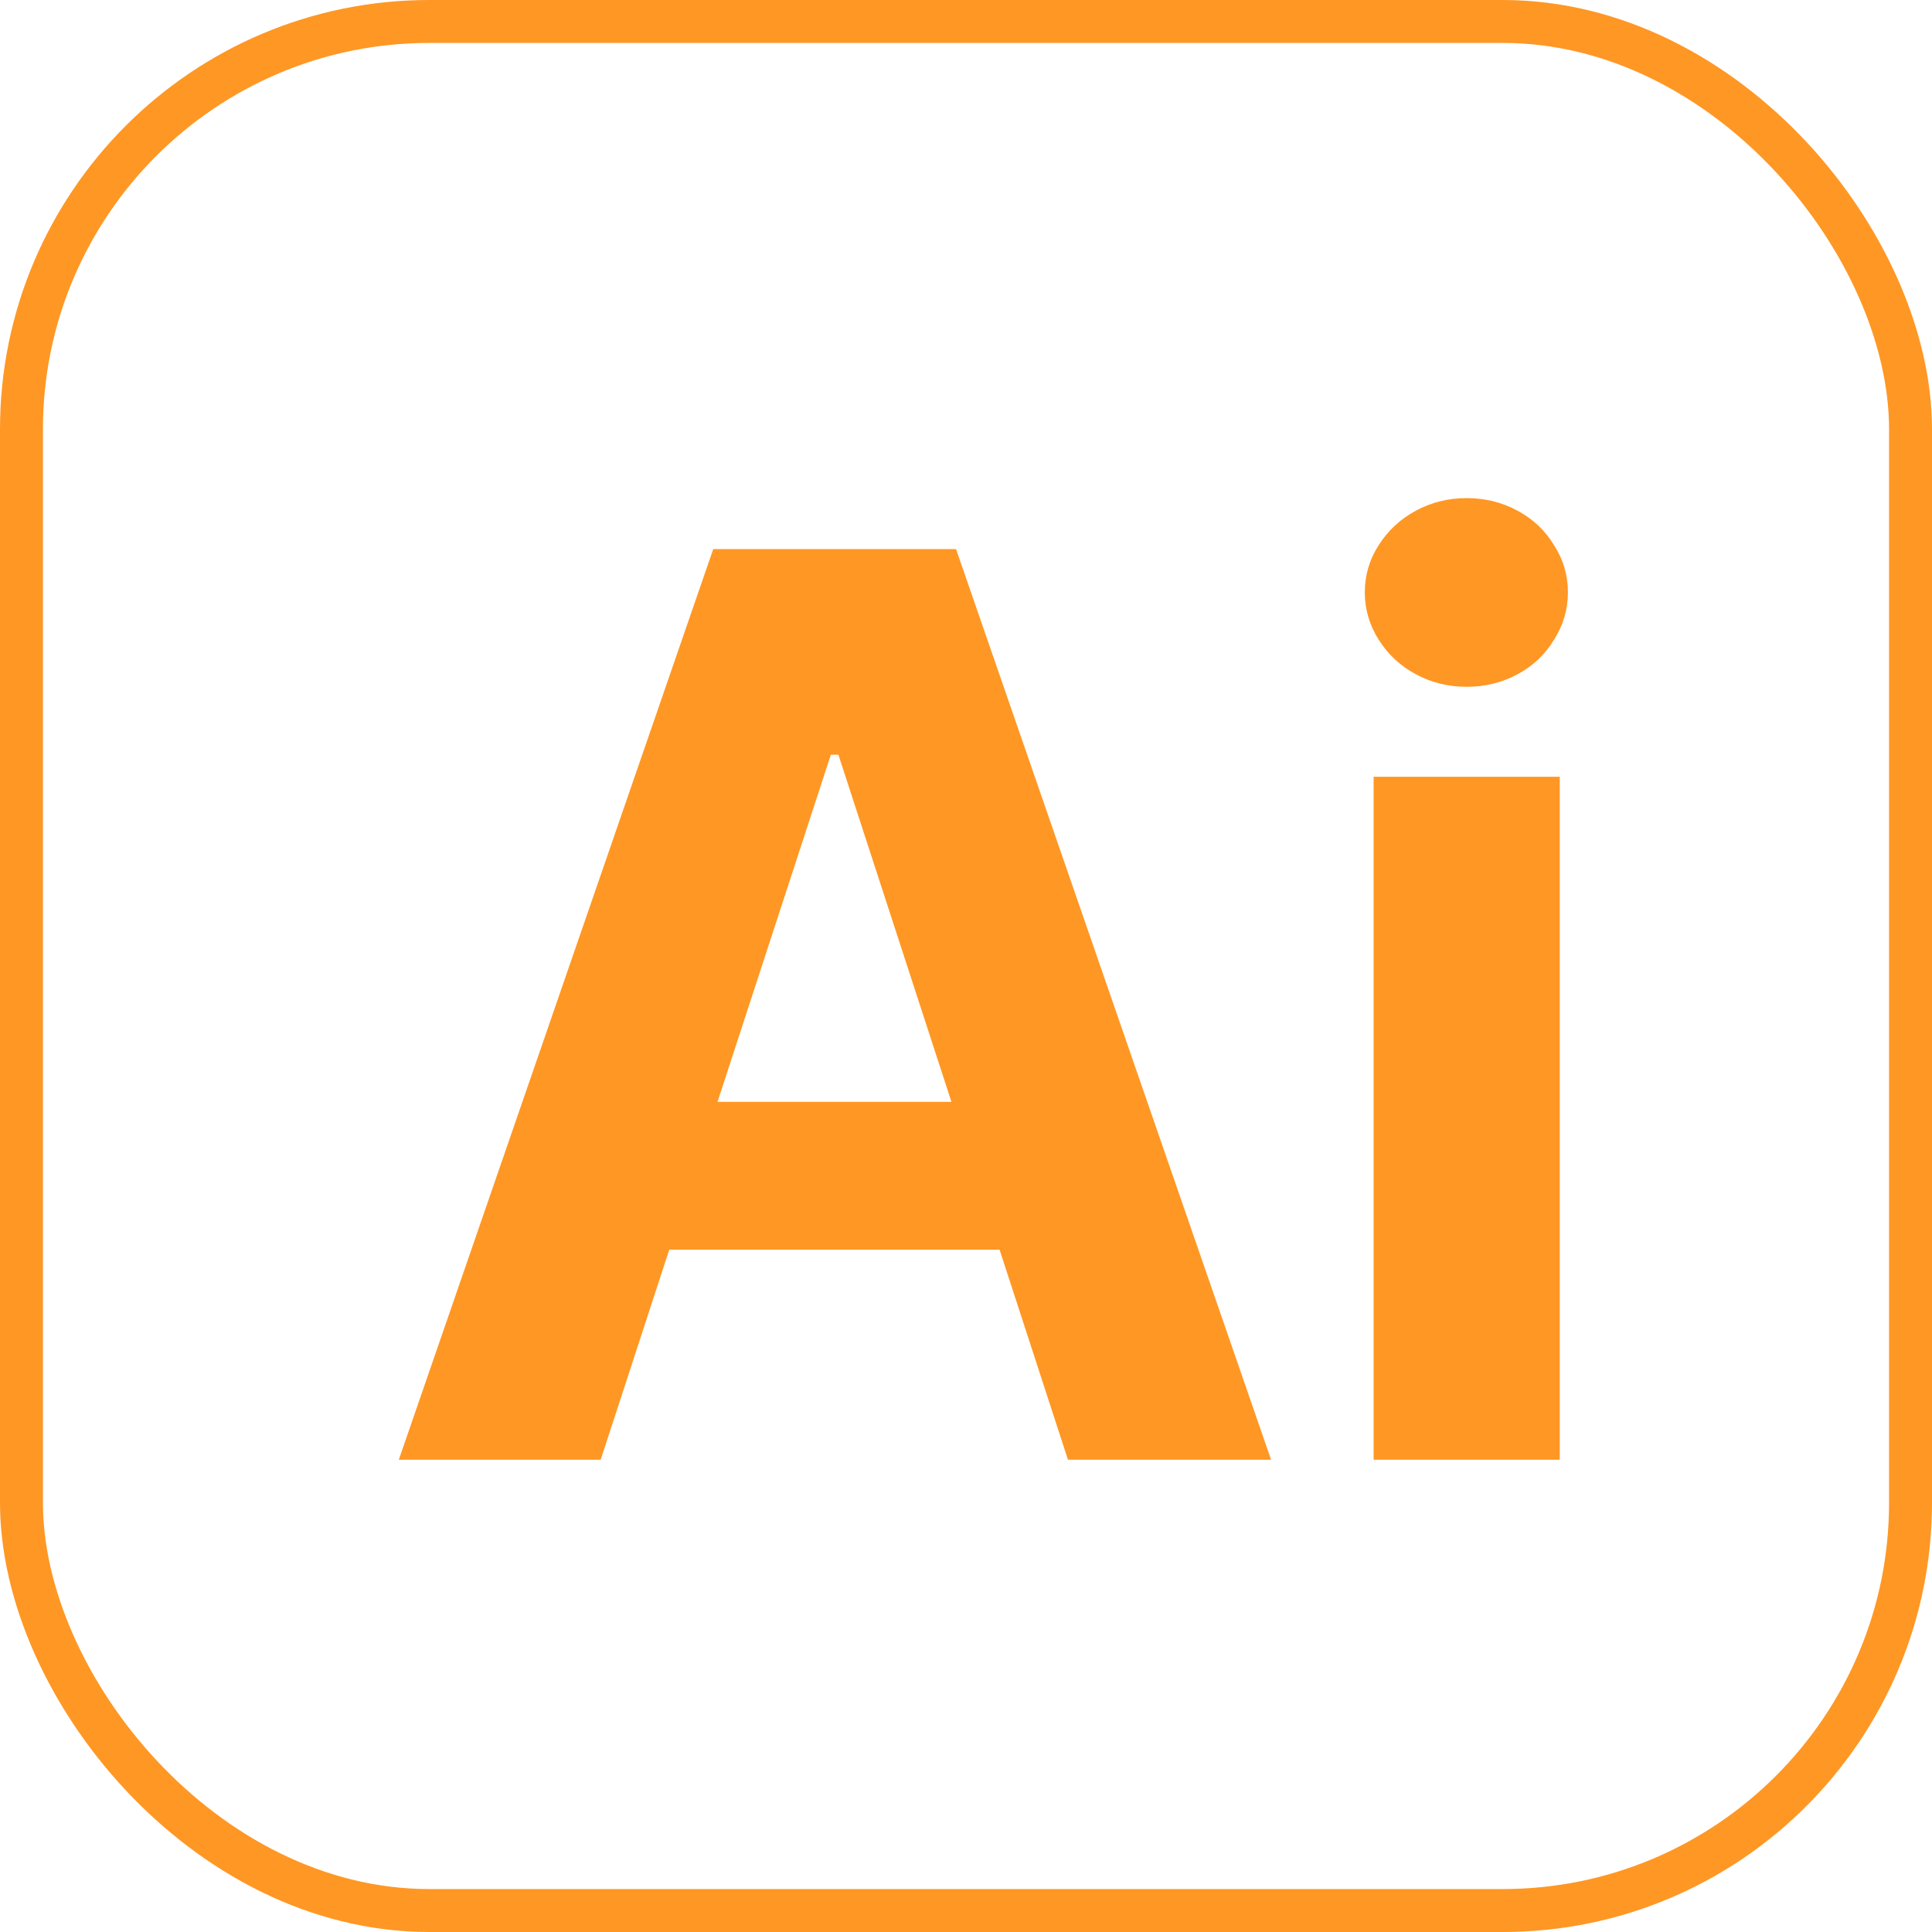 <svg width="45" height="45" viewBox="0 0 45 45" fill="none" xmlns="http://www.w3.org/2000/svg">
<rect x="0.5" y="0.5" width="44" height="44" rx="9.5" stroke="#FF9724"/>
<path d="M9.289 34L16.613 12.789H22.268L29.606 34H24.875L19.528 17.579H19.352L13.991 34H9.289ZM25.08 25.665V29.107H13.757V25.665H25.08ZM31.994 18.092H36.33V34H31.994V18.092ZM34.162 15.997C33.732 15.997 33.337 15.899 32.976 15.704C32.614 15.509 32.326 15.24 32.111 14.898C31.896 14.557 31.789 14.19 31.789 13.8C31.789 13.399 31.896 13.033 32.111 12.701C32.326 12.359 32.614 12.091 32.976 11.896C33.337 11.7 33.732 11.602 34.162 11.602C34.592 11.602 34.987 11.7 35.349 11.896C35.71 12.091 35.993 12.359 36.198 12.701C36.413 13.033 36.52 13.399 36.52 13.8C36.52 14.19 36.413 14.557 36.198 14.898C35.993 15.24 35.71 15.509 35.349 15.704C34.987 15.899 34.592 15.997 34.162 15.997Z" fill="#FF9724"/>
</svg>
